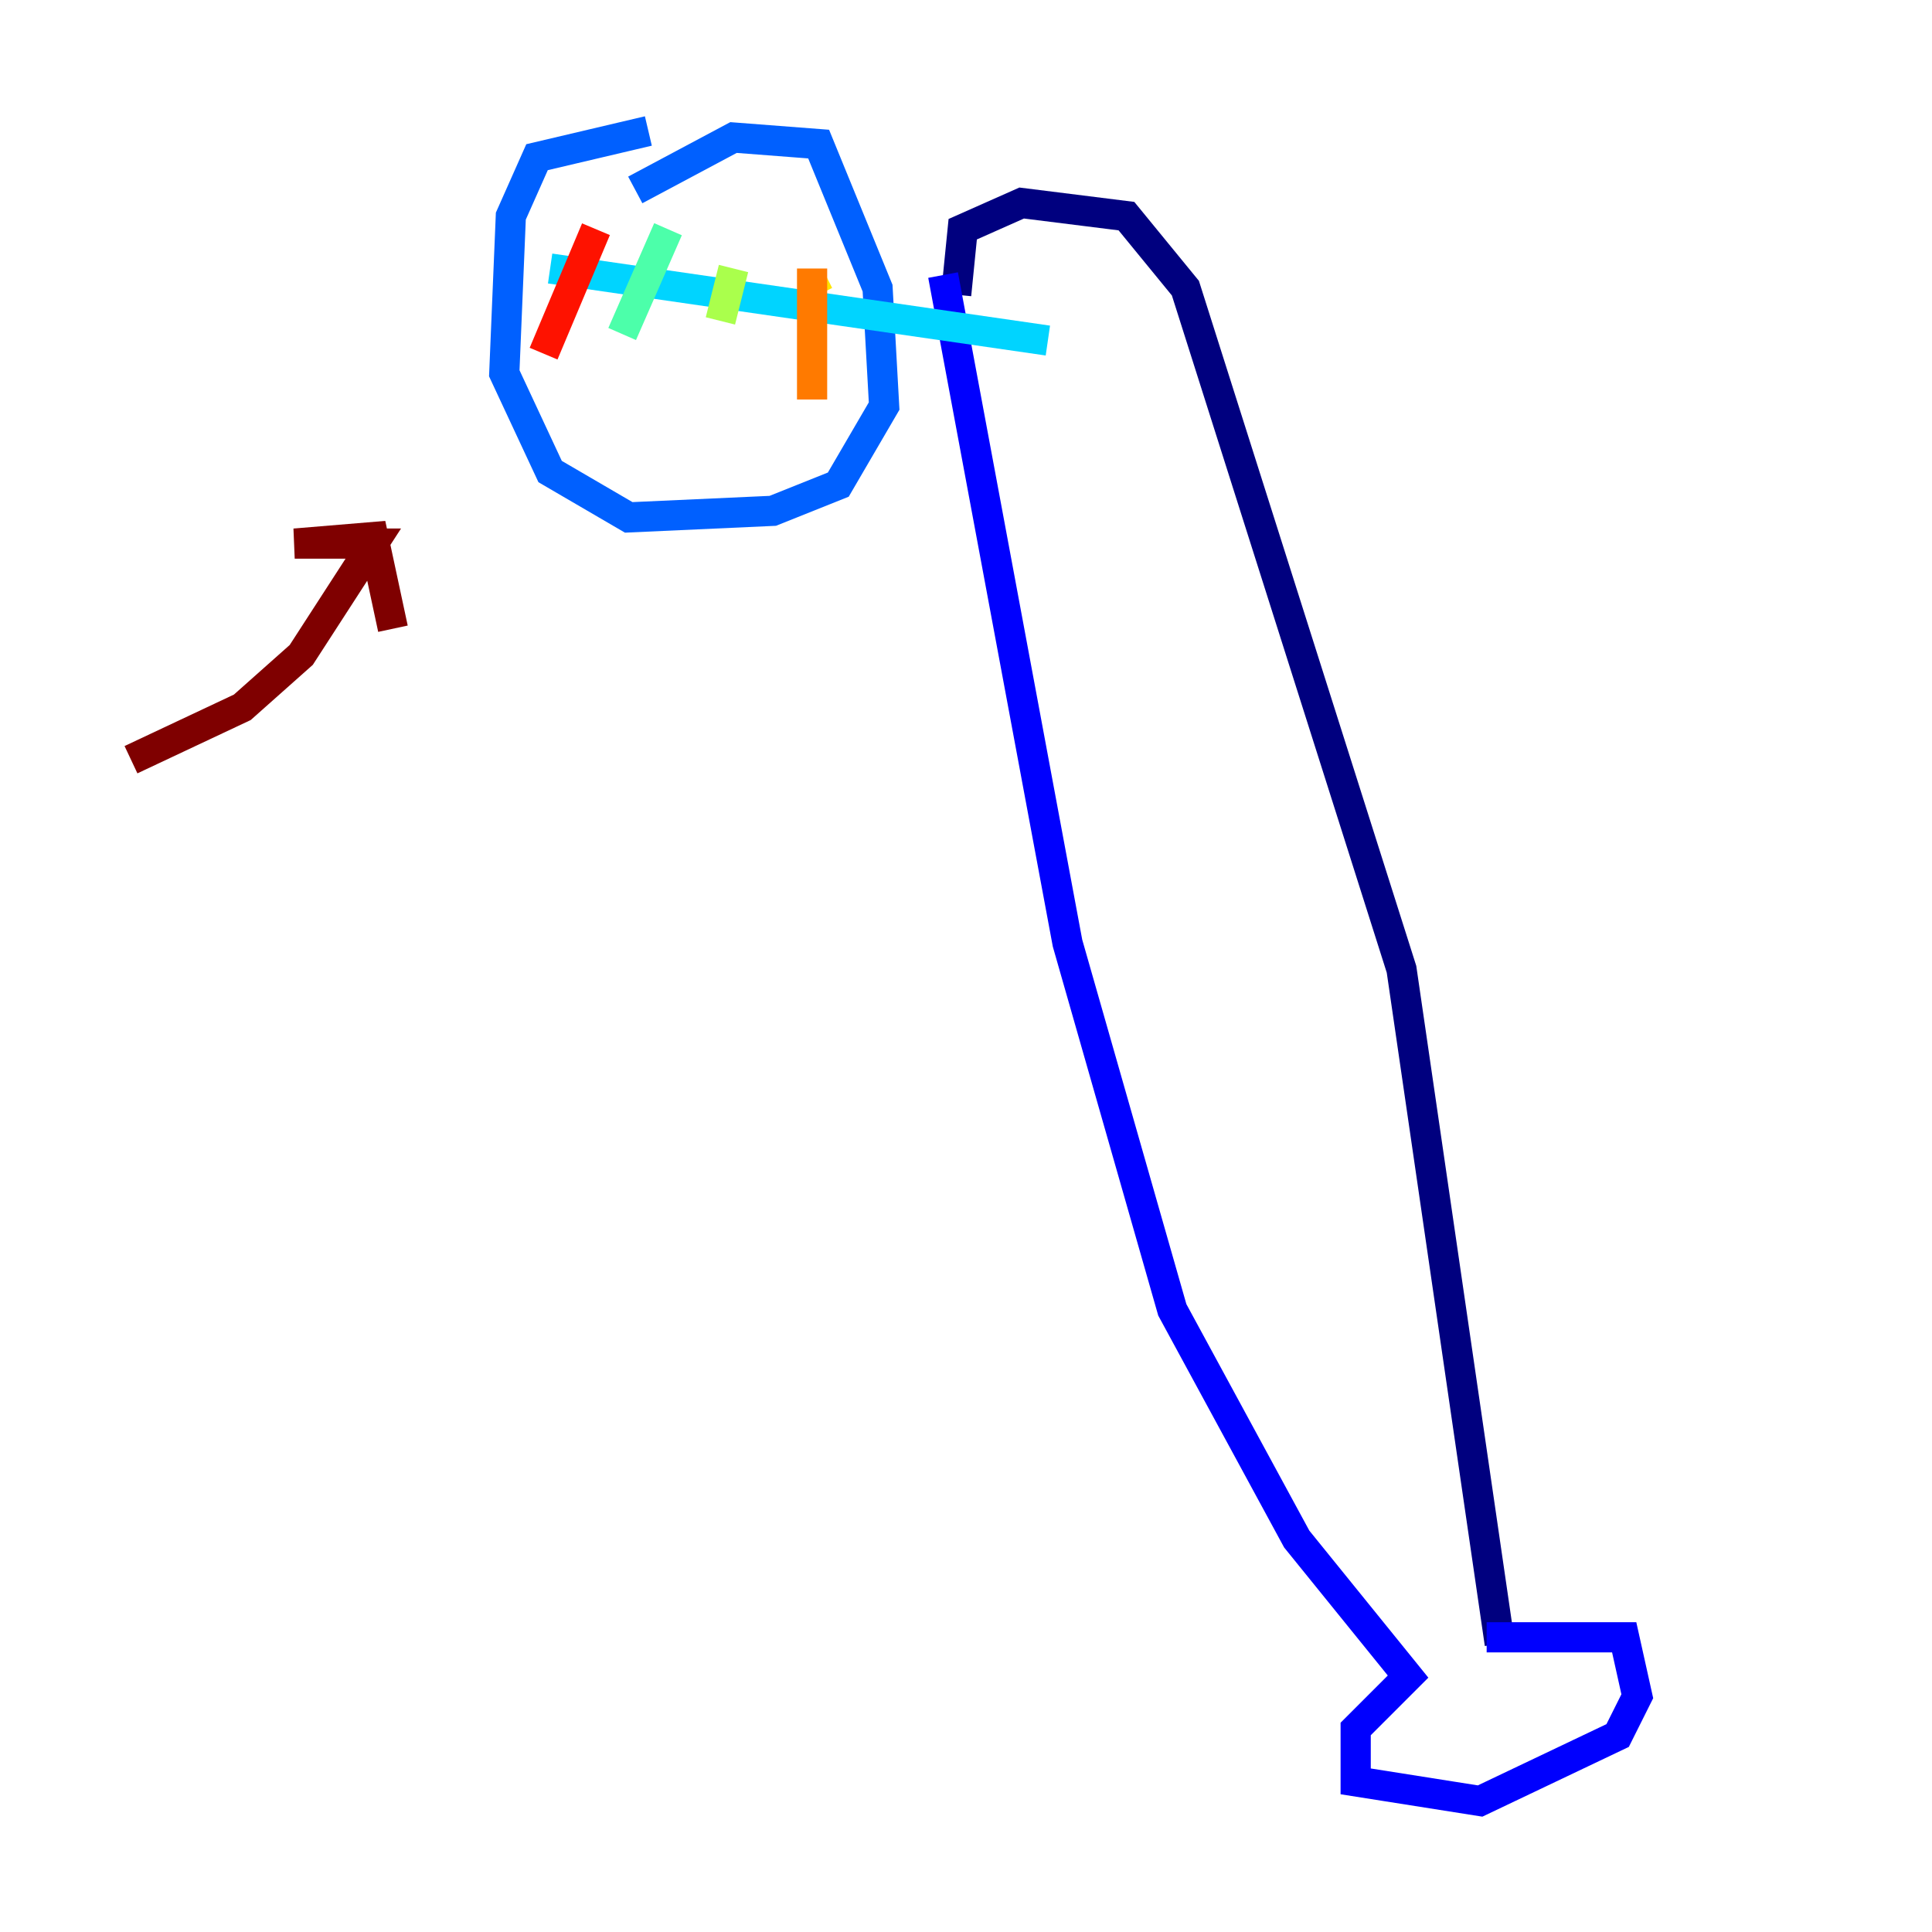 <?xml version="1.0" encoding="utf-8" ?>
<svg baseProfile="tiny" height="128" version="1.2" viewBox="0,0,128,128" width="128" xmlns="http://www.w3.org/2000/svg" xmlns:ev="http://www.w3.org/2001/xml-events" xmlns:xlink="http://www.w3.org/1999/xlink"><defs /><polyline fill="none" points="63.349,19.525 63.783,15.186 67.688,13.451 74.63,14.319 78.536,19.091 92.854,64.217 99.363,108.909" stroke="#00007f" stroke-width="2" /><polyline fill="none" points="62.481,18.224 70.725,62.481 77.668,86.78 85.912,101.966 93.288,111.078 89.817,114.549 89.817,118.02 98.061,119.322 107.173,114.983 108.475,112.38 107.607,108.475 98.495,108.475" stroke="#0000fe" stroke-width="2" /><polyline fill="none" points="42.088,12.583 48.597,9.112 54.237,9.546 58.142,19.091 58.576,26.902 55.539,32.108 51.2,33.844 41.654,34.278 36.447,31.241 33.41,24.732 33.844,14.319 35.58,10.414 42.956,8.678" stroke="#0060ff" stroke-width="2" /><polyline fill="none" points="36.447,17.79 69.424,22.563" stroke="#00d4ff" stroke-width="2" /><polyline fill="none" points="44.258,15.186 41.22,22.129" stroke="#4cffaa" stroke-width="2" /><polyline fill="none" points="48.597,17.79 47.729,21.261" stroke="#aaff4c" stroke-width="2" /><polyline fill="none" points="53.803,18.658 54.237,19.525" stroke="#ffe500" stroke-width="2" /><polyline fill="none" points="53.803,17.79 53.803,26.468" stroke="#ff7a00" stroke-width="2" /><polyline fill="none" points="39.485,15.186 36.014,23.43" stroke="#fe1200" stroke-width="2" /><polyline fill="none" points="8.678,50.332 16.054,46.861 19.959,43.39 24.732,36.014 19.525,36.014 24.732,35.58 26.034,41.654" stroke="#7f0000" stroke-width="2" /></svg>